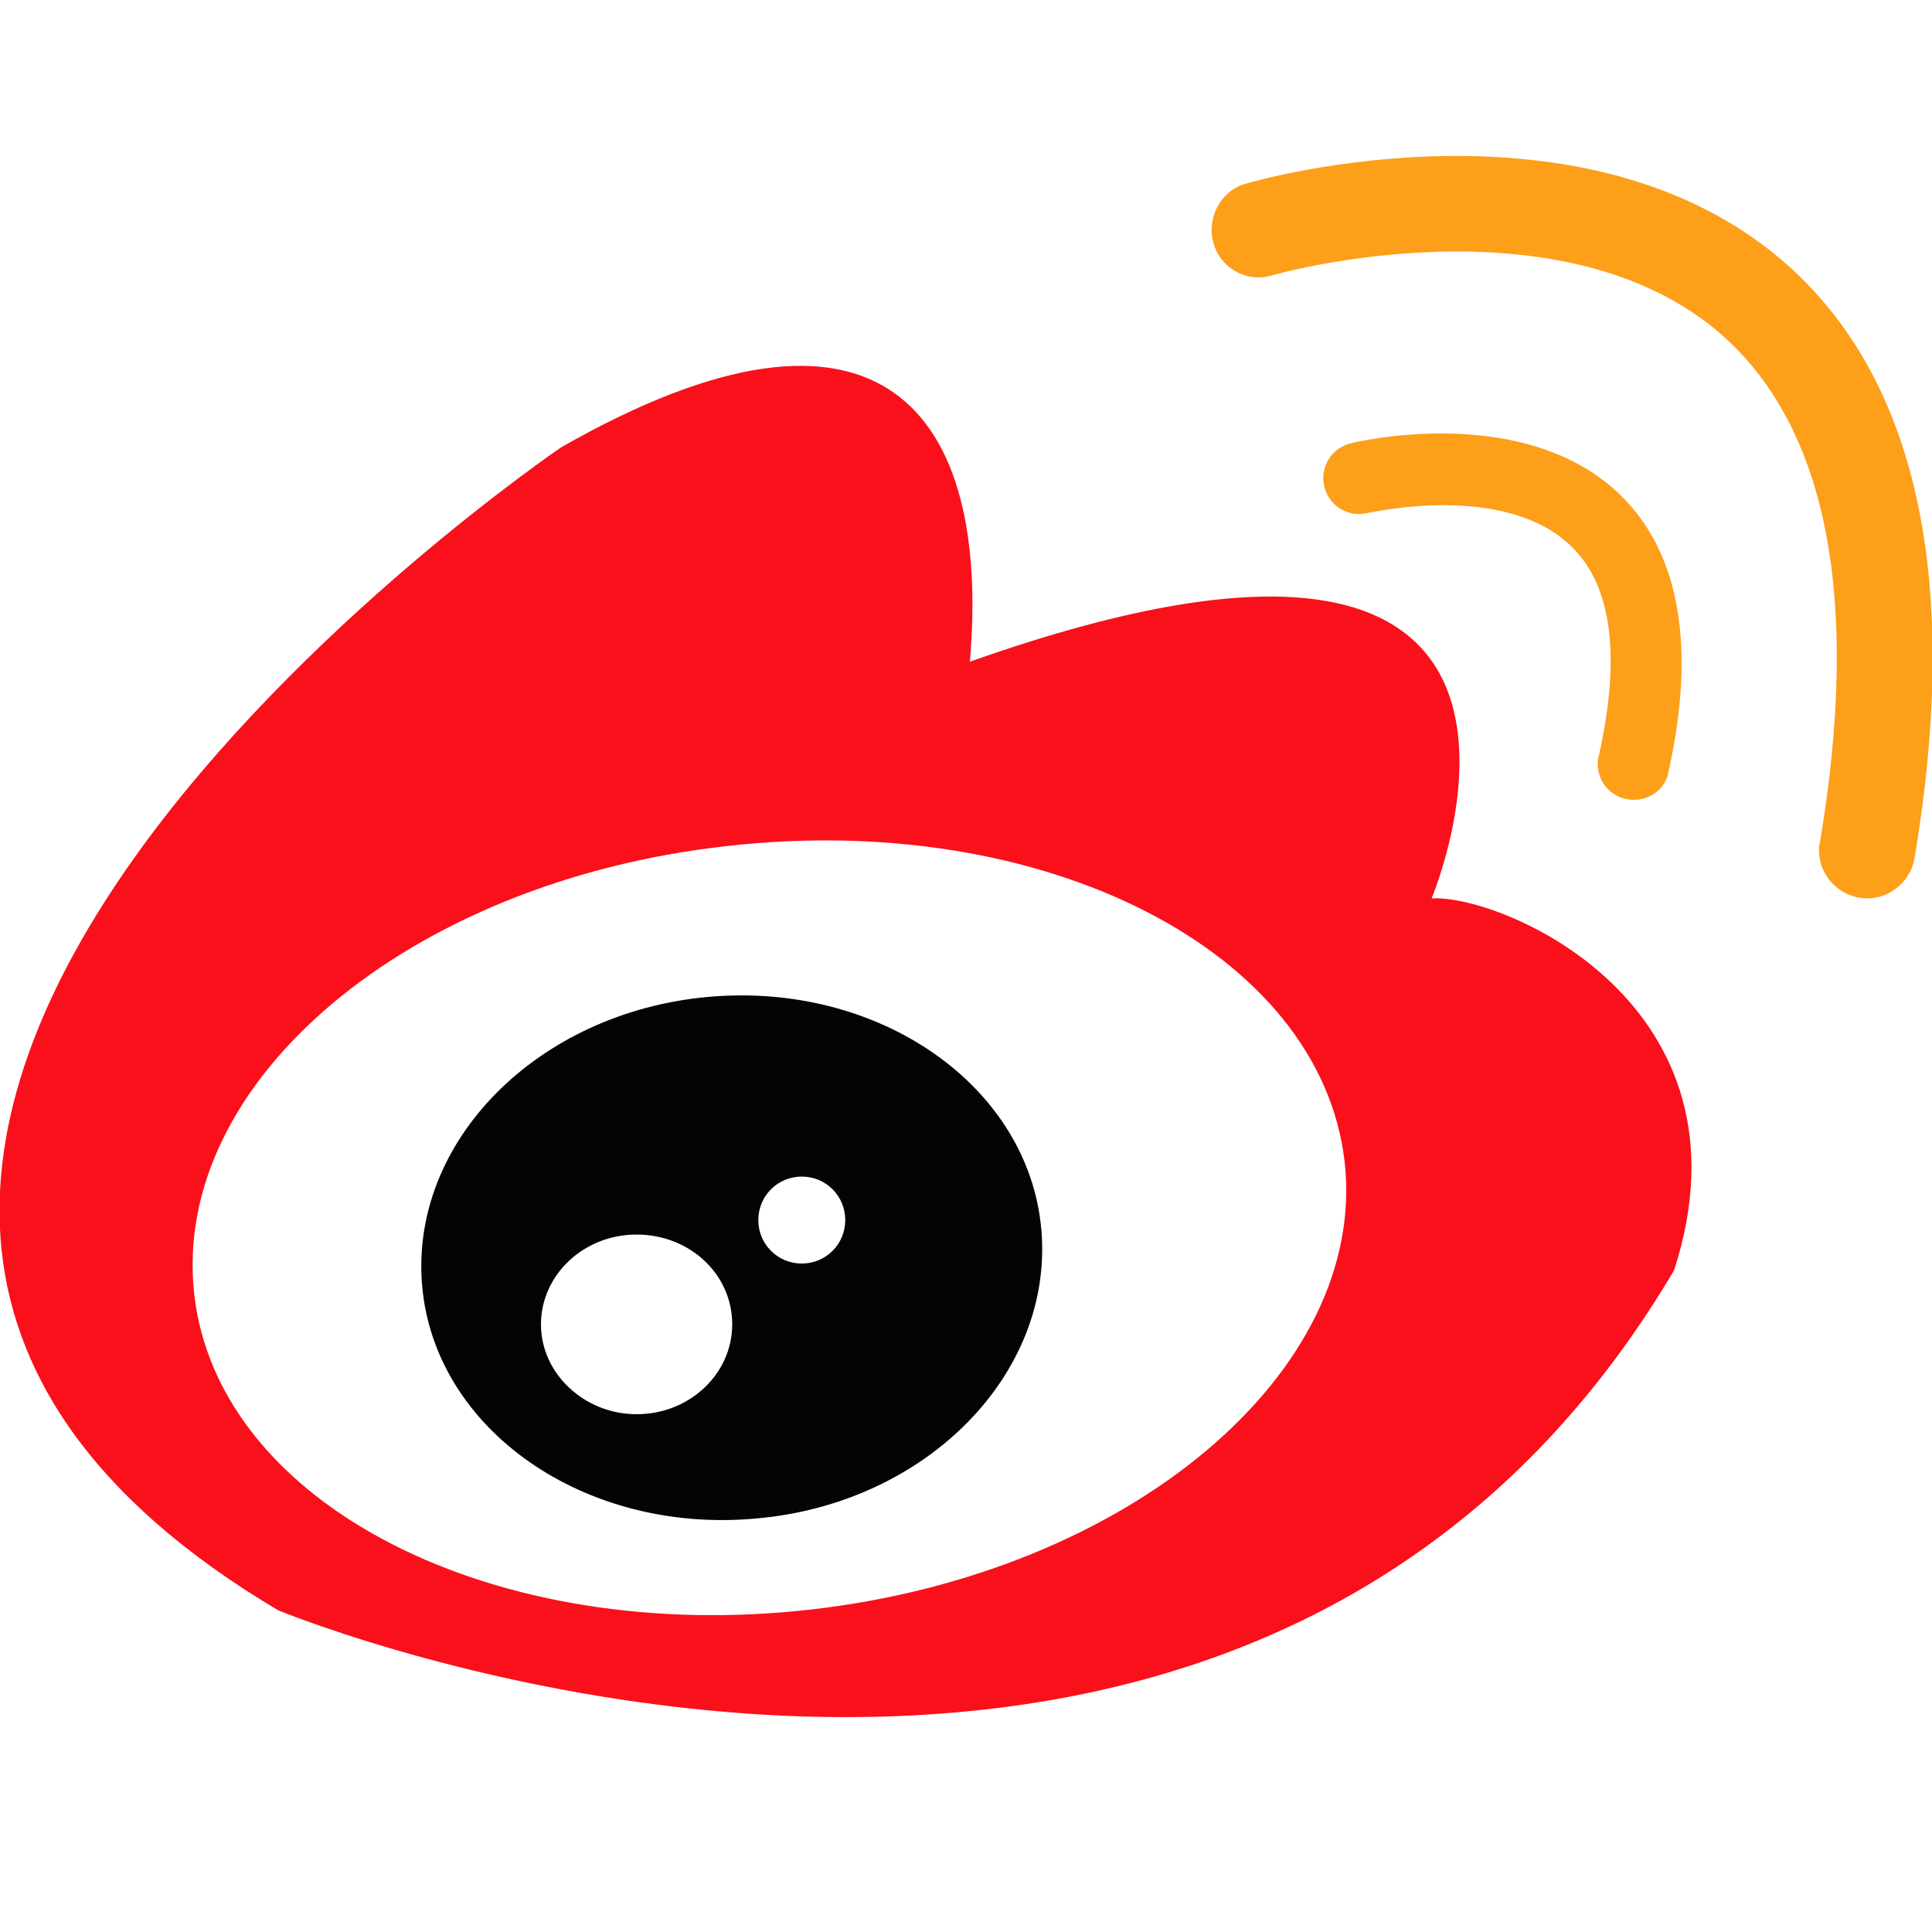 <?xml version="1.0" encoding="utf-8"?>
<!-- Generator: Adobe Illustrator 24.0.1, SVG Export Plug-In . SVG Version: 6.00 Build 0)  -->
<svg version="1.1" id="图层_1" xmlns="http://www.w3.org/2000/svg" xmlns:xlink="http://www.w3.org/1999/xlink" x="0px" y="0px"
	 viewBox="0 0 200 200" style="enable-background:new 0 0 200 200;" xml:space="preserve">
<style type="text/css">
	.st0{fill:#F9101B;}
	.st1{fill:#030405;}
	.st2{fill:#FD9F19;}
</style>
<path class="st0" d="M148.2,93c0,0,20.5-48.7-47.8-24.5c2.2-25.6-9-41.2-42.3-22.2c0,0-108.3,73.5-29.3,120.4
	c0,0,99.4,41.1,144.5-35.2C182.2,104,155.6,92.6,148.2,93z M84.1,166.6c-32.9,3.8-61.6-10.8-64-32.7s22.1-42.6,55-46.3
	c32.9-3.8,61.6,10.8,64.1,32.7C141.6,142,117,162.8,84.1,166.6z"/>
<path class="st1" d="M73.3,103.2c17.7-1.6,33.2,9.2,34.5,24.1c1.3,14.9-11.9,28.4-29.6,29.9c-17.7,1.6-33.2-9.2-34.5-24.1
	C42.4,118.2,55.6,104.8,73.3,103.2L73.3,103.2z M65.9,127.8c-5.5,0-9.9,4.2-9.9,9.3c0,5.1,4.5,9.3,9.9,9.3c5.5,0,9.9-4.2,9.9-9.3
	C75.8,131.9,71.4,127.8,65.9,127.8z M83,121.8c-2.5,0-4.5,2-4.5,4.5s2,4.5,4.5,4.5l0,0c2.5,0,4.5-2,4.5-4.5S85.5,121.8,83,121.8z"/>
<path class="st2" d="M169.1,82.8c-2,0-3.7-1.6-3.7-3.7c0-0.3,0-0.6,0.1-0.8c2.3-10.3,1.4-17.6-2.8-21.7c-6.9-6.8-20.9-3.5-21.1-3.5
	c-2,0.5-4-0.7-4.5-2.7c-0.5-2,0.7-4,2.7-4.5c0.7-0.2,18.1-4.3,28,5.4c6.1,6,7.8,15.7,4.9,28.7C172.4,81.6,170.9,82.8,169.1,82.8z"/>
<path class="st2" d="M193.3,93c-2.7,0-5-2.2-5-5c0-0.3,0-0.5,0.1-0.8c4.2-25.1,0.8-42.7-10-52.4c-16.7-14.8-46.4-6.4-46.7-6.3
	c-2.6,0.8-5.4-0.7-6.1-3.4c-0.7-2.6,0.8-5.4,3.4-6.1c1.4-0.4,35.2-10,56,8.4c13.5,12,18,32.7,13.2,61.4
	C197.8,91.2,195.7,93,193.3,93L193.3,93z"/>
</svg>
